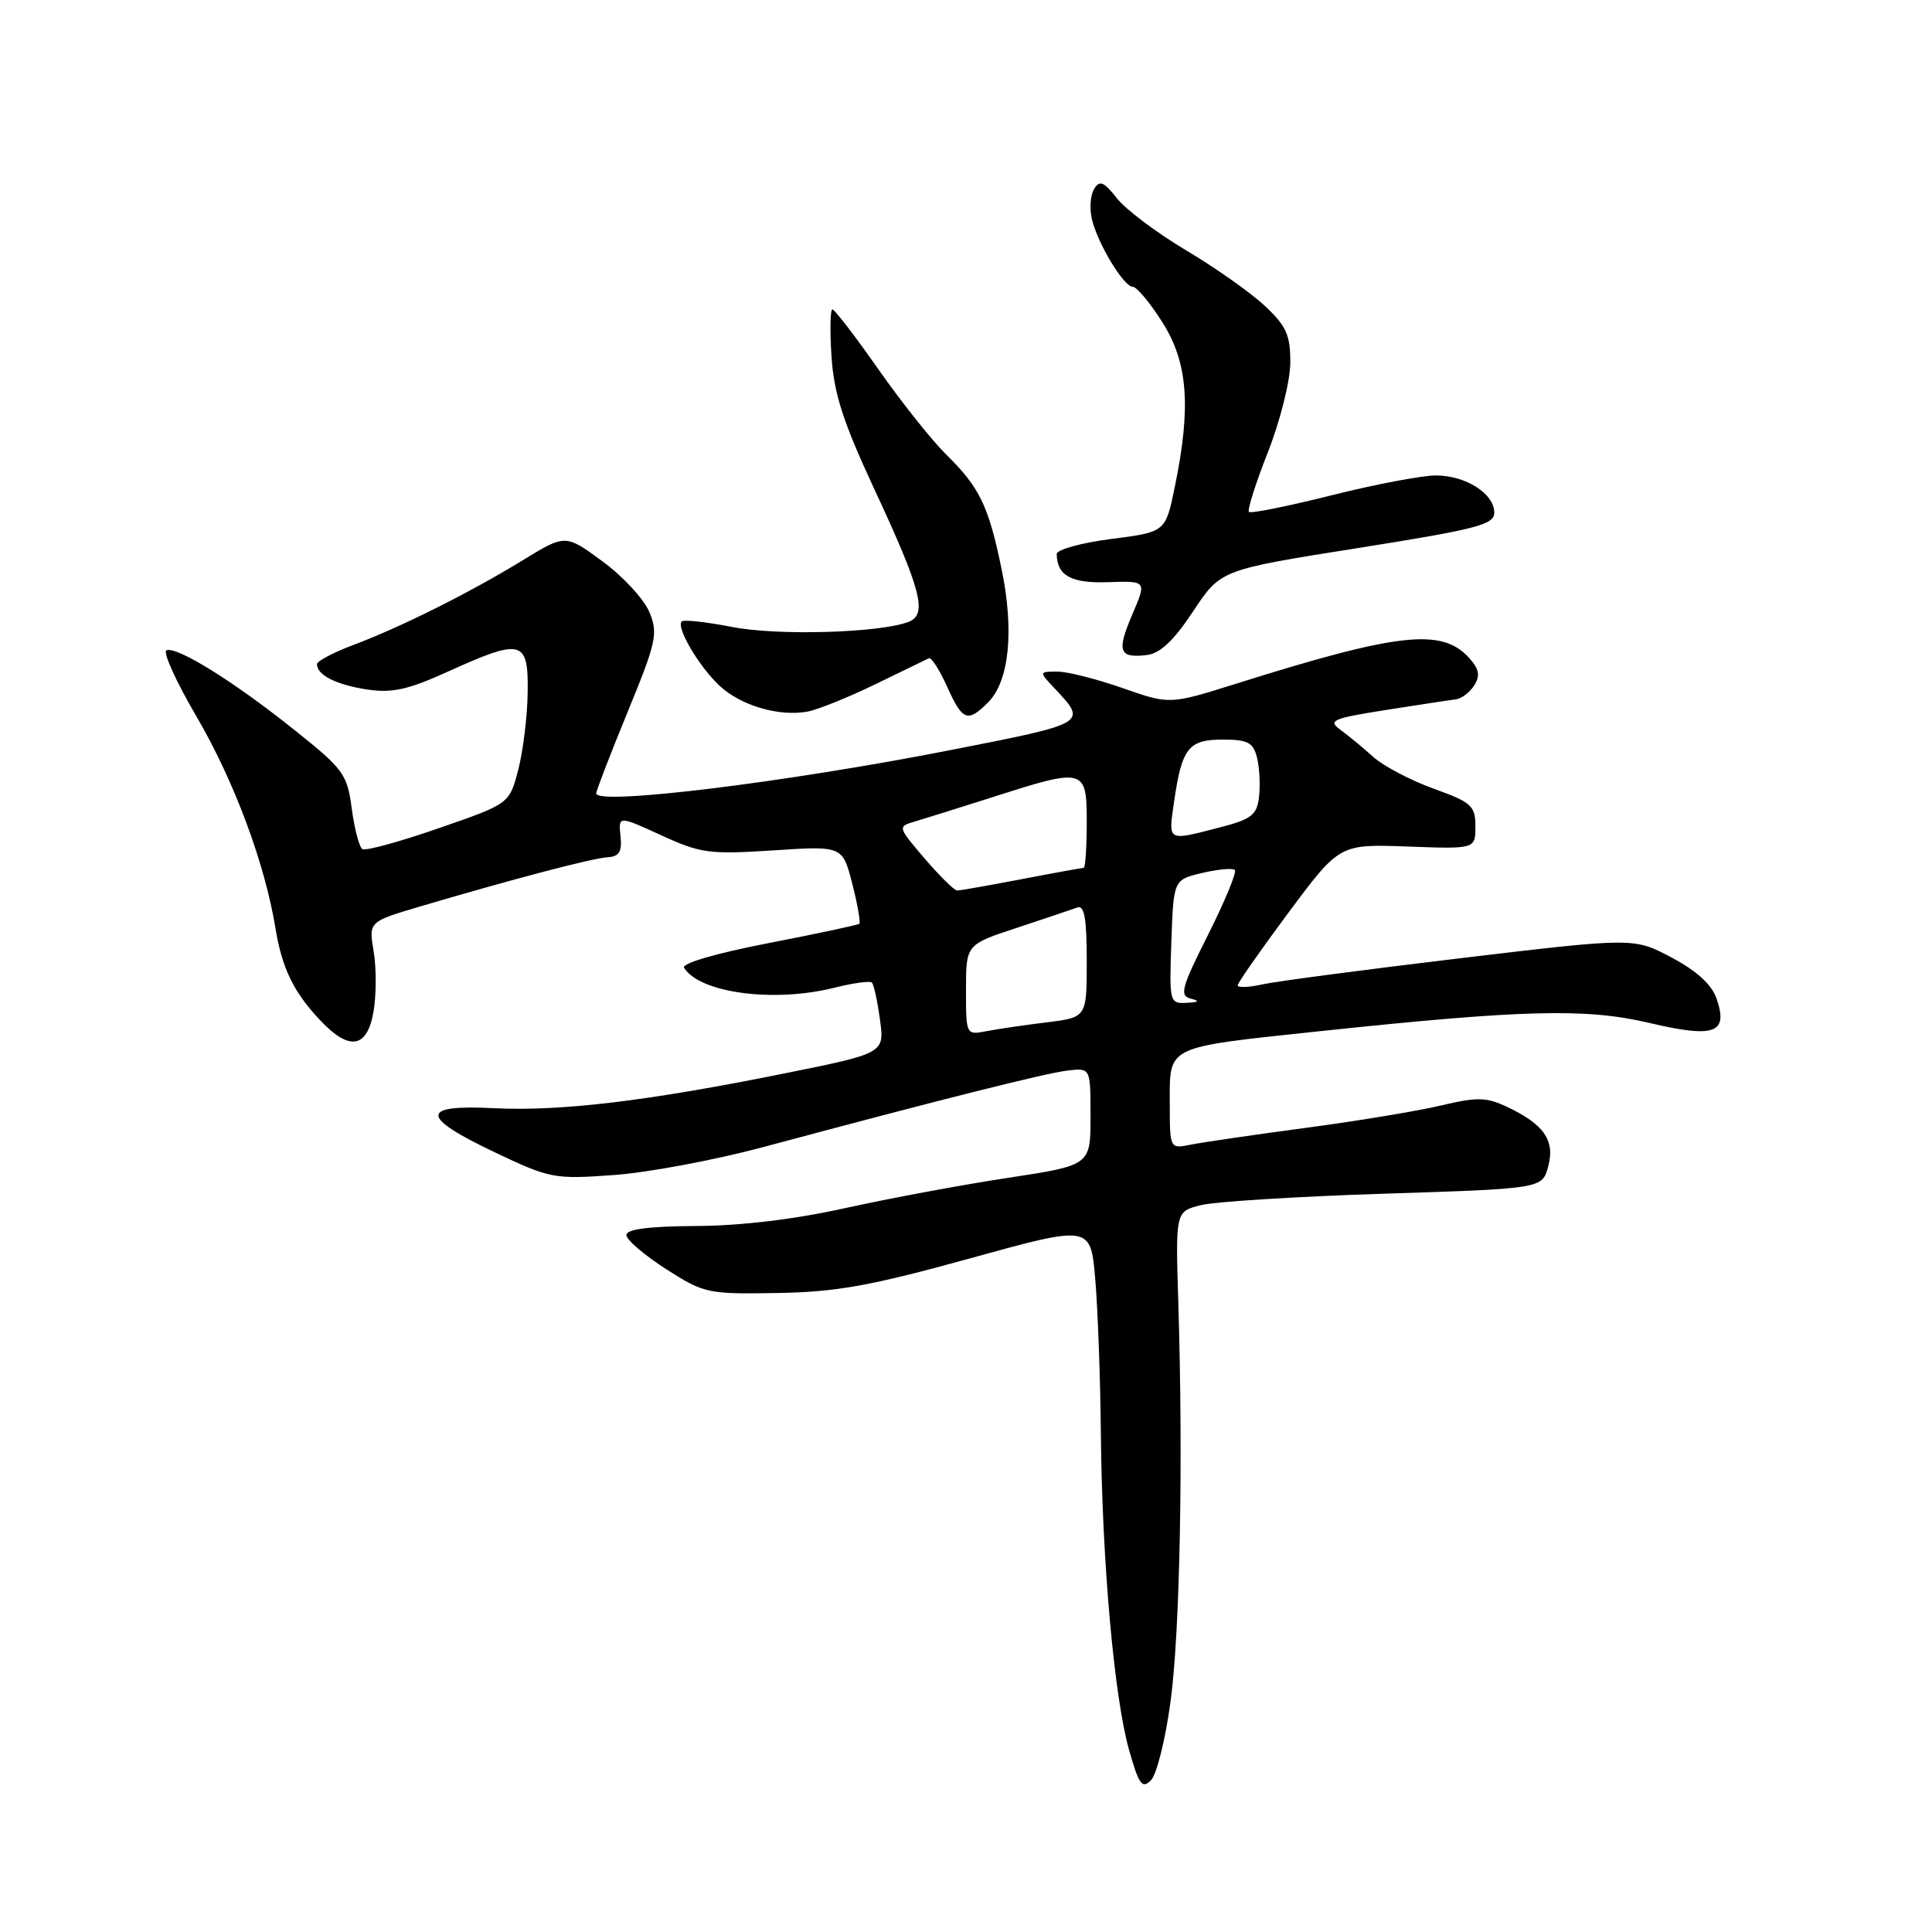 <?xml version="1.0" encoding="UTF-8" standalone="no"?>
<!DOCTYPE svg PUBLIC "-//W3C//DTD SVG 1.1//EN" "http://www.w3.org/Graphics/SVG/1.1/DTD/svg11.dtd" >
<svg xmlns="http://www.w3.org/2000/svg" xmlns:xlink="http://www.w3.org/1999/xlink" version="1.1" viewBox="0 0 256 256">
 <g >
 <path fill="currentColor"
d=" M 155.10 225.50 C 156.35 216.28 156.79 193.82 156.13 172.51 C 155.76 160.53 155.76 160.53 159.13 159.69 C 160.98 159.22 171.92 158.54 183.43 158.17 C 204.36 157.50 204.36 157.50 205.15 154.54 C 206.07 151.10 204.58 148.97 199.66 146.65 C 196.96 145.38 195.70 145.35 191.00 146.47 C 187.97 147.19 179.88 148.54 173.00 149.45 C 166.12 150.37 159.26 151.37 157.75 151.68 C 155.00 152.23 155.00 152.23 155.00 146.09 C 155.00 138.52 154.38 138.82 174.50 136.68 C 201.80 133.78 210.13 133.56 218.53 135.54 C 227.24 137.59 229.06 136.92 227.43 132.26 C 226.79 130.44 224.76 128.60 221.48 126.87 C 216.50 124.23 216.50 124.23 193.50 126.97 C 180.85 128.48 169.04 130.04 167.25 130.44 C 165.46 130.84 164.00 130.89 164.00 130.56 C 164.00 130.24 167.04 125.89 170.75 120.90 C 177.50 111.84 177.50 111.84 186.50 112.17 C 195.50 112.50 195.50 112.50 195.50 109.50 C 195.50 106.77 195.00 106.32 189.96 104.50 C 186.91 103.40 183.31 101.51 181.96 100.29 C 180.61 99.07 178.65 97.46 177.61 96.70 C 175.92 95.47 176.54 95.20 183.61 94.08 C 187.95 93.40 192.13 92.76 192.89 92.67 C 193.66 92.58 194.76 91.74 195.35 90.81 C 196.16 89.52 196.00 88.65 194.66 87.17 C 191.05 83.19 185.32 83.82 163.74 90.61 C 154.98 93.36 154.98 93.36 148.74 91.17 C 145.31 89.97 141.41 88.98 140.08 88.99 C 137.65 89.00 137.65 89.00 139.83 91.31 C 144.08 95.84 144.07 95.84 126.00 99.38 C 103.98 103.70 79.00 106.75 79.00 105.13 C 79.00 104.79 80.87 99.93 83.16 94.35 C 86.99 85.02 87.22 83.95 86.04 81.09 C 85.33 79.39 82.54 76.36 79.83 74.38 C 74.92 70.77 74.92 70.77 69.21 74.27 C 62.22 78.55 53.09 83.11 46.75 85.49 C 44.14 86.47 42.00 87.61 42.00 88.01 C 42.00 89.45 44.54 90.73 48.63 91.36 C 51.95 91.86 54.05 91.40 59.36 88.99 C 69.18 84.54 70.02 84.76 69.92 91.75 C 69.88 94.91 69.31 99.53 68.67 102.00 C 67.50 106.50 67.50 106.50 58.14 109.74 C 53.00 111.53 48.44 112.77 48.02 112.52 C 47.61 112.26 46.97 109.84 46.61 107.15 C 46.00 102.55 45.54 101.92 38.87 96.61 C 30.89 90.24 23.50 85.66 22.06 86.16 C 21.53 86.35 23.33 90.33 26.07 95.00 C 31.02 103.47 35.11 114.44 36.50 123.00 C 37.37 128.32 38.92 131.50 42.48 135.25 C 46.32 139.31 48.67 138.89 49.50 134.00 C 49.87 131.80 49.88 128.23 49.51 126.07 C 48.85 122.13 48.85 122.13 55.67 120.11 C 68.03 116.46 78.47 113.72 80.50 113.59 C 82.05 113.50 82.44 112.86 82.22 110.77 C 81.94 108.08 81.94 108.08 87.62 110.68 C 92.85 113.08 94.02 113.23 102.47 112.68 C 111.64 112.08 111.64 112.08 112.93 117.10 C 113.64 119.86 114.05 122.25 113.86 122.41 C 113.66 122.57 108.22 123.73 101.77 124.98 C 94.90 126.31 90.29 127.66 90.64 128.23 C 92.72 131.59 102.56 132.89 110.60 130.87 C 113.06 130.25 115.28 129.95 115.53 130.20 C 115.79 130.45 116.27 132.66 116.60 135.11 C 117.21 139.56 117.21 139.56 103.86 142.25 C 85.68 145.92 74.23 147.28 65.42 146.84 C 55.60 146.34 55.64 147.98 65.57 152.69 C 72.86 156.16 73.43 156.27 81.32 155.70 C 85.82 155.38 94.67 153.72 101.00 152.03 C 124.68 145.68 138.59 142.18 141.50 141.85 C 144.50 141.50 144.50 141.50 144.50 147.96 C 144.50 154.41 144.50 154.41 133.50 156.08 C 127.45 157.00 117.78 158.80 112.00 160.08 C 105.34 161.56 98.11 162.43 92.25 162.45 C 85.99 162.49 83.00 162.87 83.00 163.65 C 83.00 164.28 85.36 166.30 88.24 168.15 C 93.31 171.39 93.77 171.49 102.99 171.33 C 110.82 171.20 115.32 170.39 128.50 166.75 C 144.50 162.33 144.50 162.33 145.12 169.42 C 145.46 173.31 145.80 182.57 145.87 190.00 C 146.04 207.05 147.64 224.92 149.61 231.89 C 150.91 236.48 151.34 237.08 152.51 235.89 C 153.27 235.13 154.43 230.45 155.10 225.50 Z  M 116.00 90.66 C 119.58 88.92 122.76 87.37 123.09 87.22 C 123.41 87.07 124.49 88.76 125.49 90.97 C 127.54 95.53 128.21 95.79 130.93 93.07 C 133.73 90.27 134.41 83.56 132.71 75.38 C 130.98 66.99 129.80 64.57 125.32 60.17 C 123.46 58.33 119.43 53.27 116.38 48.92 C 113.33 44.56 110.59 41.00 110.30 41.00 C 110.01 41.00 109.95 43.81 110.18 47.25 C 110.50 52.15 111.71 55.91 115.81 64.72 C 122.09 78.19 122.93 81.43 120.39 82.40 C 116.58 83.87 102.98 84.26 96.97 83.07 C 93.58 82.41 90.59 82.08 90.33 82.34 C 89.55 83.11 92.61 88.31 95.34 90.86 C 98.16 93.50 103.21 94.98 107.00 94.29 C 108.38 94.03 112.42 92.40 116.00 90.66 Z  M 158.10 81.00 C 161.74 75.50 161.74 75.50 179.87 72.63 C 195.69 70.12 198.00 69.52 198.00 67.93 C 198.00 65.41 194.21 63.00 190.25 63.00 C 188.43 63.00 182.21 64.18 176.43 65.63 C 170.66 67.08 165.73 68.07 165.49 67.83 C 165.25 67.59 166.38 64.04 167.99 59.95 C 169.61 55.84 170.95 50.53 170.97 48.12 C 170.99 44.42 170.48 43.24 167.63 40.56 C 165.78 38.82 161.09 35.50 157.20 33.19 C 153.32 30.88 149.18 27.78 148.01 26.29 C 146.27 24.07 145.71 23.84 144.98 25.03 C 144.49 25.83 144.35 27.61 144.67 28.99 C 145.43 32.26 148.90 38.00 150.10 38.00 C 150.62 38.00 152.38 40.11 154.02 42.70 C 157.41 48.03 157.85 53.93 155.67 64.50 C 154.44 70.50 154.44 70.50 147.22 71.42 C 143.25 71.93 140.01 72.83 140.02 73.42 C 140.06 76.29 141.96 77.32 146.88 77.14 C 151.94 76.97 151.94 76.97 150.05 81.39 C 147.94 86.31 148.26 87.23 151.94 86.80 C 153.73 86.59 155.52 84.90 158.10 81.00 Z  M 128.00 131.16 C 128.00 125.16 128.00 125.16 134.75 122.94 C 138.46 121.71 142.06 120.50 142.75 120.25 C 143.68 119.90 144.00 121.71 144.00 127.30 C 144.00 134.81 144.00 134.81 138.75 135.46 C 135.86 135.81 132.26 136.34 130.75 136.63 C 128.00 137.16 128.00 137.16 128.00 131.16 Z  M 155.21 124.78 C 155.50 116.57 155.50 116.57 159.30 115.67 C 161.40 115.18 163.34 115.00 163.62 115.28 C 163.90 115.56 162.31 119.41 160.09 123.83 C 156.55 130.86 156.26 131.92 157.77 132.32 C 159.02 132.64 158.87 132.80 157.21 132.88 C 154.98 133.00 154.93 132.79 155.21 124.78 Z  M 122.53 113.77 C 118.94 109.57 118.93 109.53 121.20 108.86 C 122.47 108.49 127.15 107.02 131.61 105.60 C 143.75 101.71 144.00 101.78 144.00 109.00 C 144.00 112.30 143.81 115.00 143.59 115.00 C 143.36 115.00 139.65 115.67 135.34 116.50 C 131.03 117.32 127.20 118.00 126.83 118.00 C 126.46 118.00 124.52 116.09 122.53 113.77 Z  M 155.57 106.25 C 156.60 99.11 157.47 98.00 162.02 98.00 C 165.34 98.00 166.06 98.38 166.56 100.38 C 166.89 101.69 167.01 104.02 166.83 105.57 C 166.54 108.02 165.86 108.55 161.50 109.67 C 154.61 111.45 154.80 111.55 155.57 106.25 Z "/>
</g>
</svg>